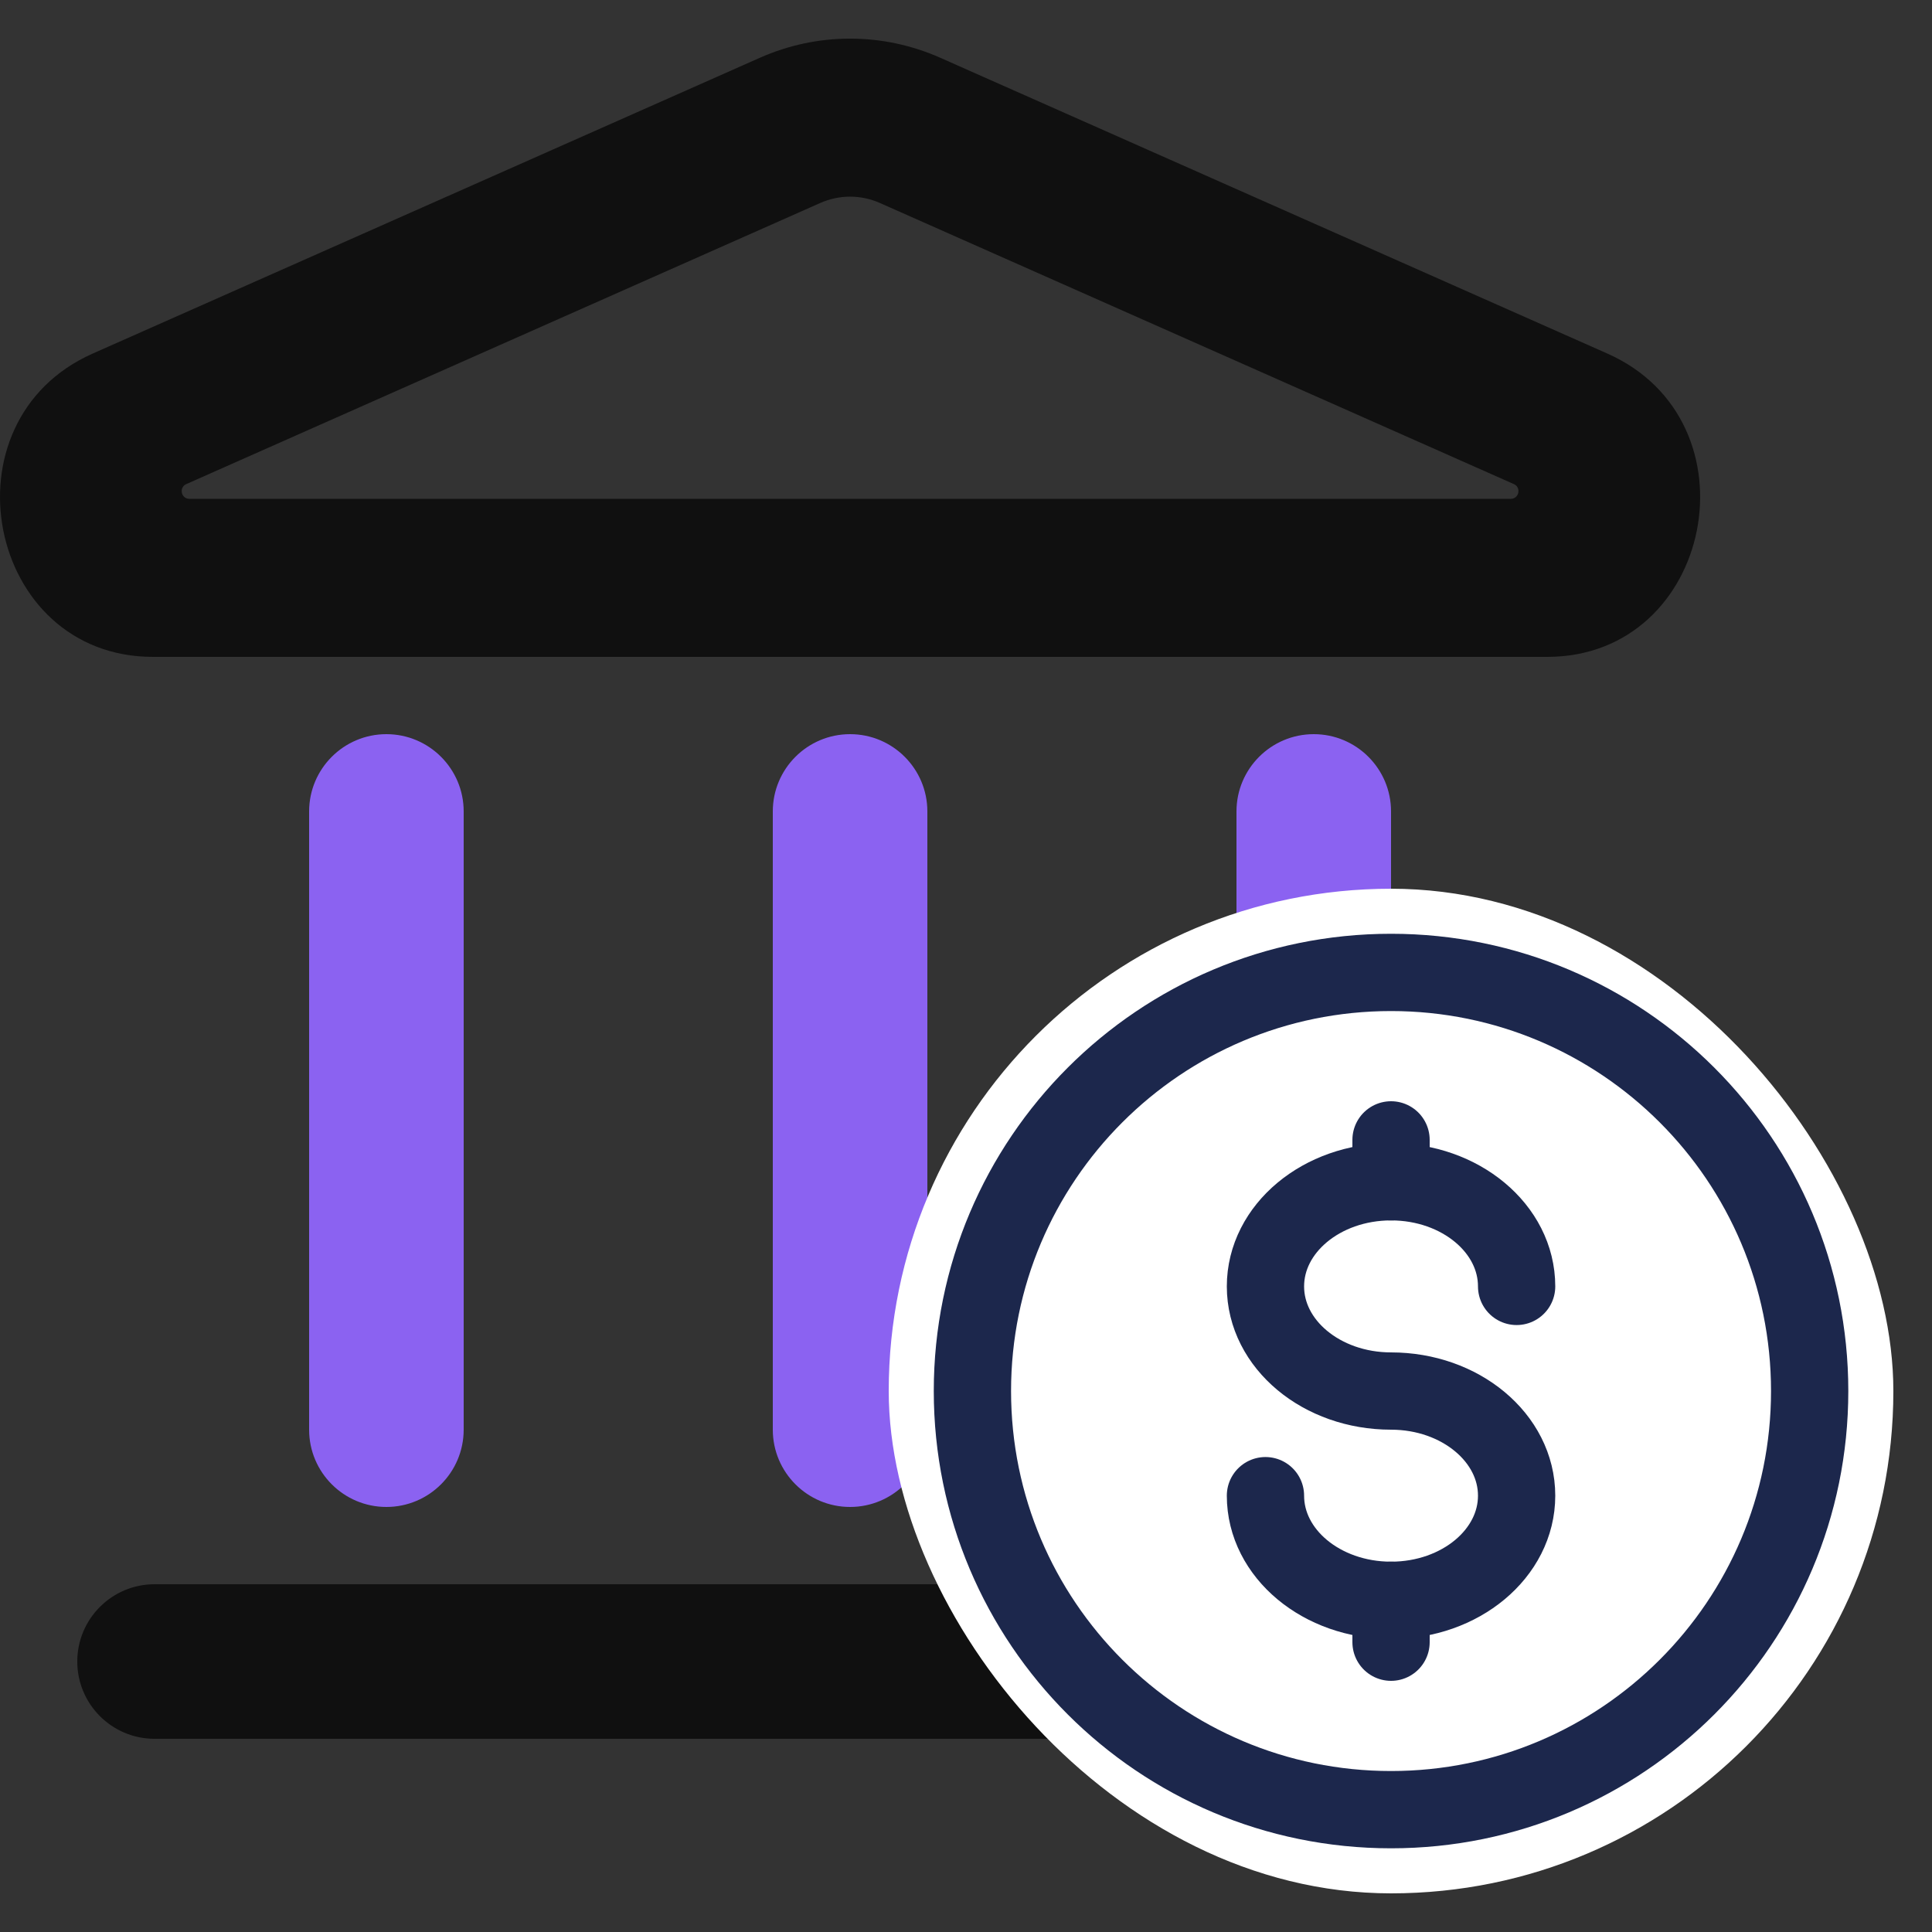 <svg width="25" height="25" viewBox="0 0 25 25" fill="none" xmlns="http://www.w3.org/2000/svg">
<rect x="0" y="0" width="25" height="25" fill="#333333" stroke="none"/>
<path fill-rule="evenodd" clip-rule="evenodd" d="M9.832 0.748C10.578 0.417 11.422 0.417 12.168 0.748L20.799 4.575C22.775 5.451 22.17 8.5 20.021 8.5H1.979C-0.17 8.5 -0.775 5.451 1.2 4.575L9.832 0.748ZM11.389 2.628C11.141 2.517 10.859 2.517 10.611 2.628L2.411 6.264C2.312 6.307 2.343 6.455 2.451 6.455H19.549C19.657 6.455 19.688 6.307 19.589 6.264L11.389 2.628Z" fill="#101010"/>
<path d="M1 21.5C1 20.948 1.448 20.5 2 20.5H20C20.552 20.5 21 20.948 21 21.5C21 22.052 20.552 22.5 20 22.5H2C1.448 22.5 1 22.052 1 21.5Z" fill="#101010"/>
<path d="M10 18.5C10 19.052 10.448 19.5 11 19.5C11.552 19.5 12 19.052 12 18.5V10.5C12 9.948 11.552 9.5 11 9.5C10.448 9.5 10 9.948 10 10.5V18.5Z" fill="#8B62F1"/>
<path d="M5 19.5C4.448 19.5 4 19.052 4 18.5V10.5C4 9.948 4.448 9.5 5 9.5C5.552 9.5 6 9.948 6 10.5V18.5C6 19.052 5.552 19.5 5 19.5Z" fill="#8B62F1"/>
<path d="M16 18.5C16 19.052 16.448 19.5 17 19.5C17.552 19.5 18 19.052 18 18.5V10.5C18 9.948 17.552 9.5 17 9.5C16.448 9.5 16 9.948 16 10.5V18.5Z" fill="#8B62F1"/>
<rect x="11.5" y="11.5" width="13" height="13" rx="6.5" fill="white"/>
<path d="M18 23.417C20.991 23.417 23.417 20.992 23.417 18C23.417 15.008 20.991 12.583 18 12.583C15.008 12.583 12.583 15.008 12.583 18C12.583 20.992 15.008 23.417 18 23.417Z" stroke="#1C274C"/>
<path d="M18 20.708V20.979V21.25" stroke="#1C274C" stroke-linecap="round"/>
<path d="M18 14.75V15.021V15.292" stroke="#1C274C" stroke-linecap="round"/>
<path d="M19.625 16.646C19.625 15.898 18.898 15.292 18 15.292C17.102 15.292 16.375 15.898 16.375 16.646C16.375 17.394 17.102 18 18 18C18.898 18 19.625 18.606 19.625 19.354C19.625 20.102 18.898 20.708 18 20.708C17.102 20.708 16.375 20.102 16.375 19.354" stroke="#1C274C" stroke-linecap="round"/>
</svg>
